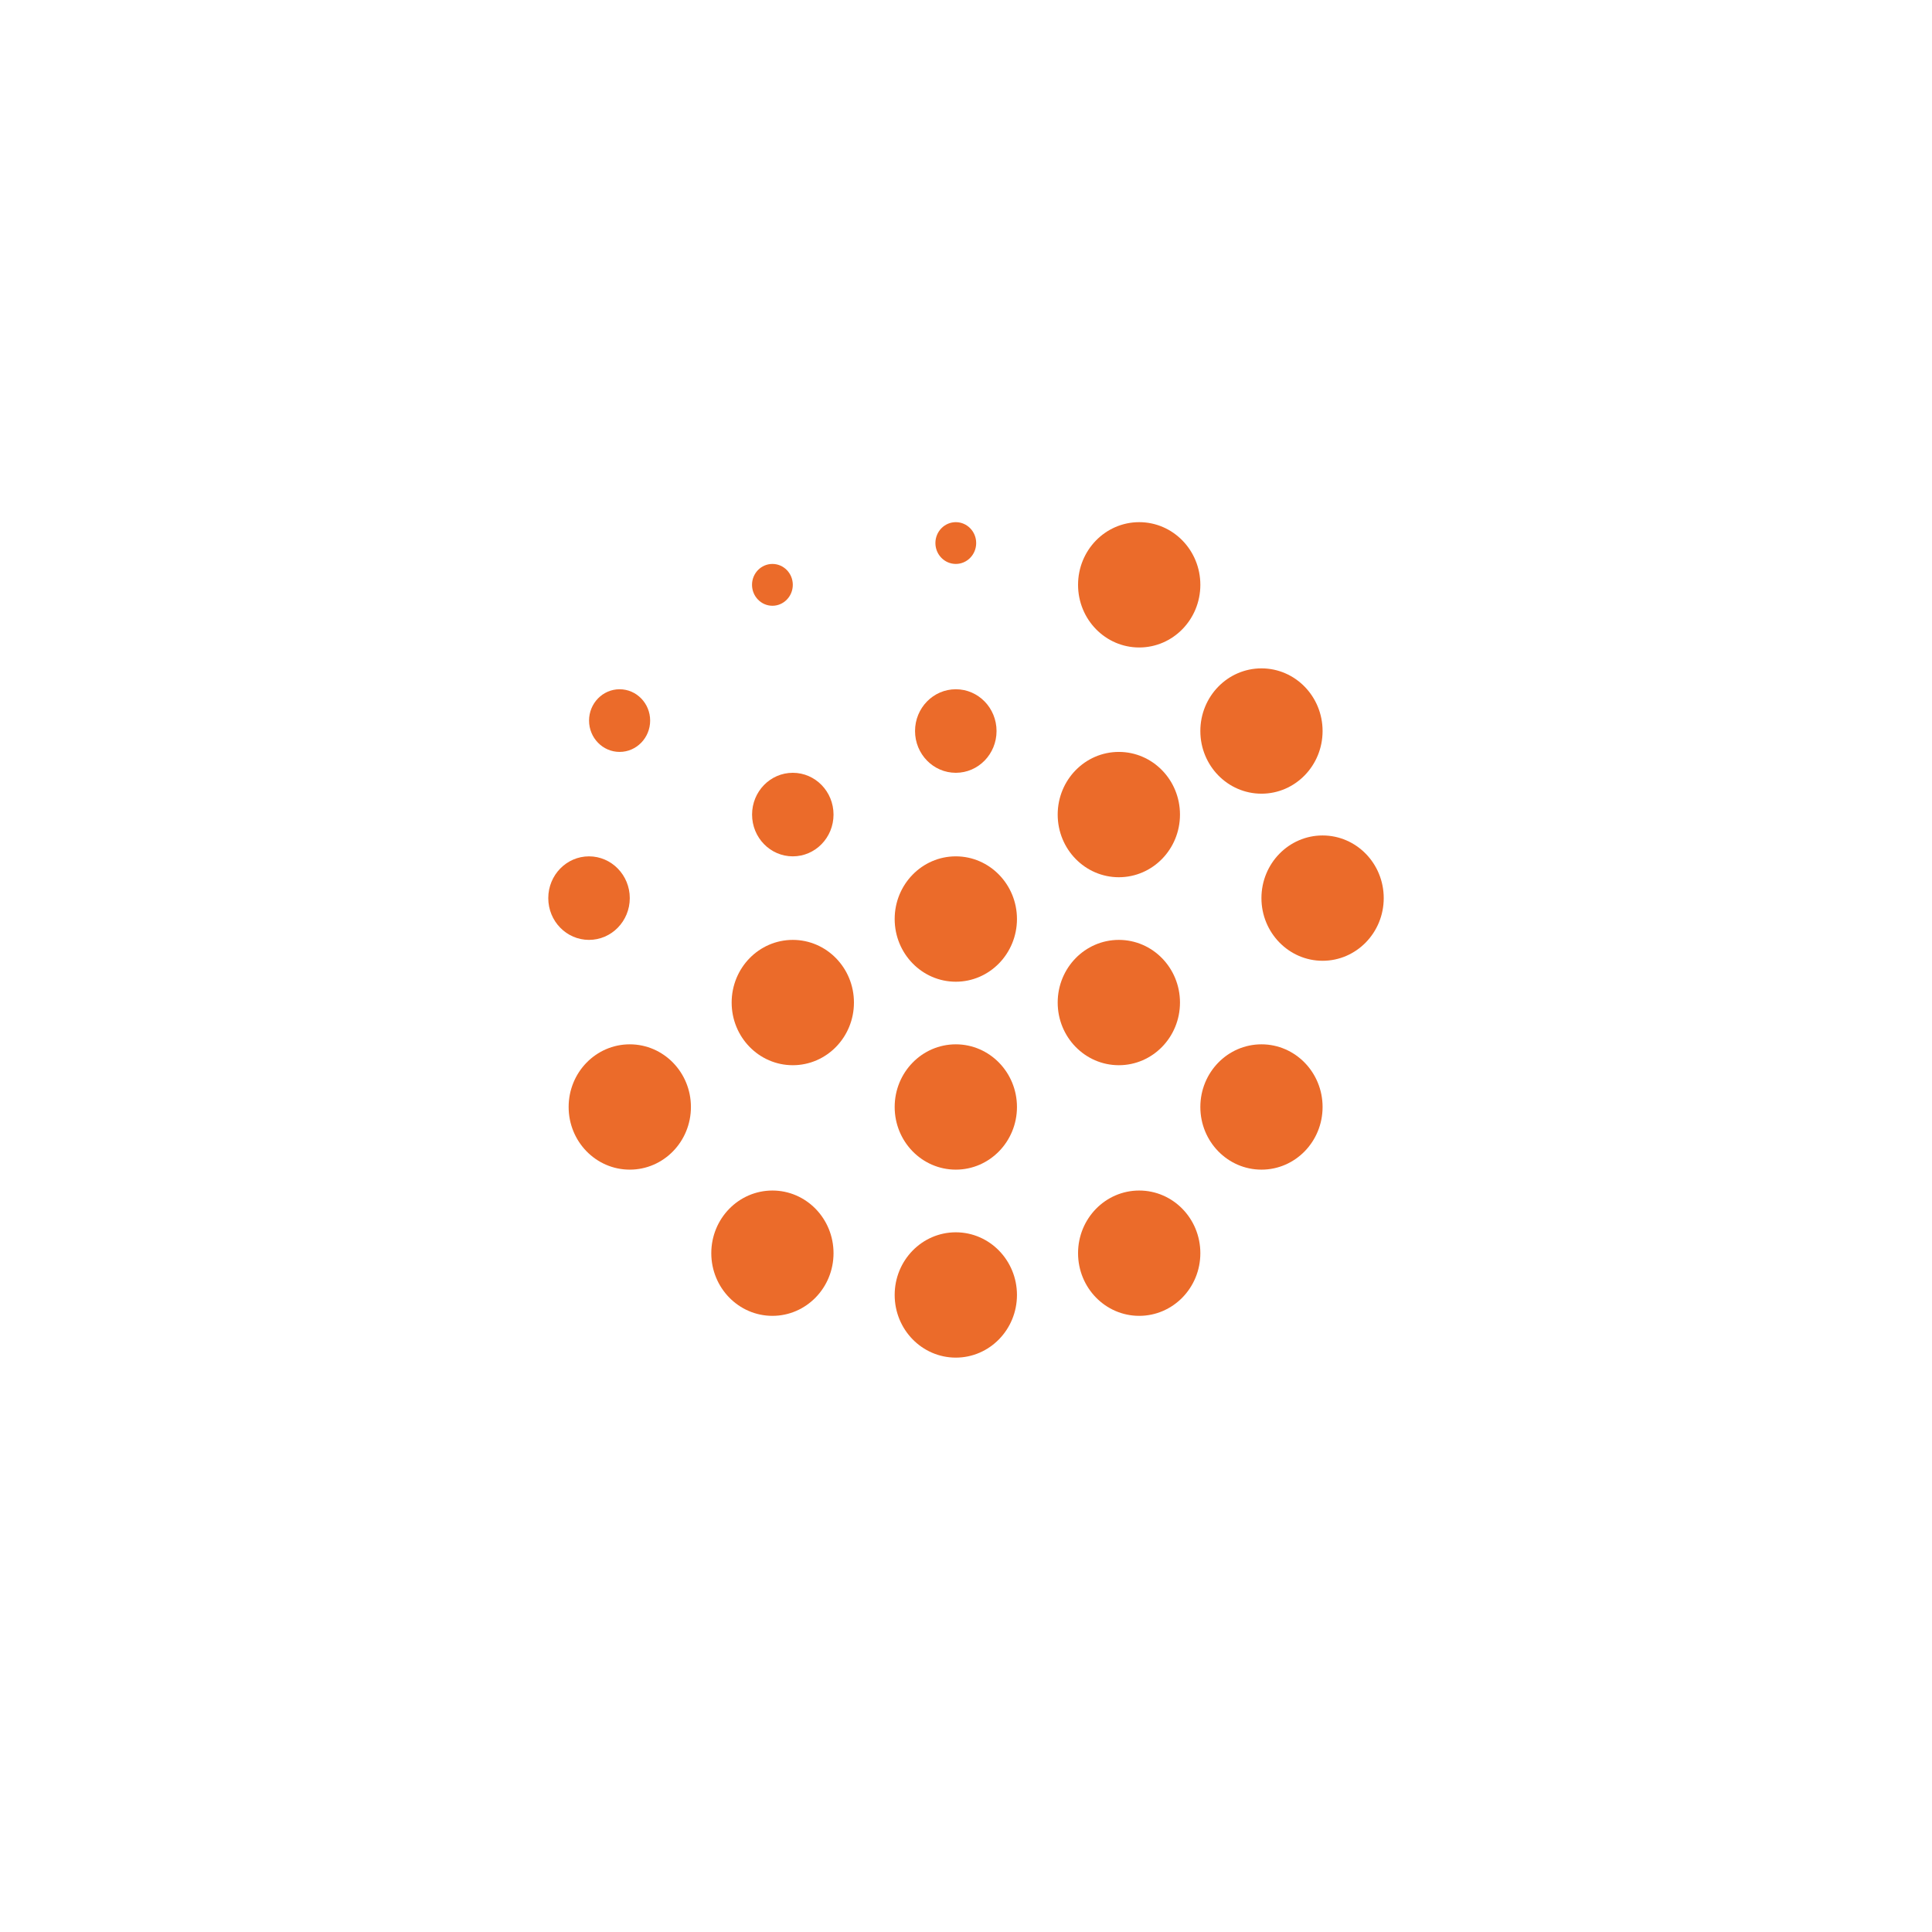<svg width="16" height="16" viewBox="-10 -10 36 37" fill="none" xmlns="http://www.w3.org/2000/svg" style="background-color: white;">
<path d="M7.805 12.4C8.451 12.4 8.976 11.863 8.976 11.2C8.976 10.537 8.451 10 7.805 10C7.158 10 6.634 10.537 6.634 11.2C6.634 11.863 7.158 12.4 7.805 12.4Z" fill="#EB6B2A"/>
<path d="M10.927 10.4C11.574 10.4 12.098 9.863 12.098 9.2C12.098 8.537 11.574 8 10.927 8C10.28 8 9.756 8.537 9.756 9.2C9.756 9.863 10.28 10.4 10.927 10.4Z" fill="#EB6B2A"/>
<path d="M14.829 8.4C15.476 8.4 16 7.862 16 7.2C16 6.537 15.476 6 14.829 6C14.183 6 13.658 6.537 13.658 7.2C13.658 7.862 14.183 8.4 14.829 8.4Z" fill="#EB6B2A"/>
<path d="M13.659 12.4C14.305 12.4 14.829 11.863 14.829 11.2C14.829 10.537 14.305 10 13.659 10C13.012 10 12.488 10.537 12.488 11.2C12.488 11.863 13.012 12.4 13.659 12.4Z" fill="#EB6B2A"/>
<path d="M11.317 15.2C11.964 15.2 12.488 14.663 12.488 14C12.488 13.337 11.964 12.8 11.317 12.8C10.67 12.8 10.146 13.337 10.146 14C10.146 14.663 10.67 15.2 11.317 15.2Z" fill="#EB6B2A"/>
<path d="M7.805 16C8.451 16 8.976 15.463 8.976 14.8C8.976 14.137 8.451 13.6 7.805 13.6C7.158 13.6 6.634 14.137 6.634 14.8C6.634 15.463 7.158 16 7.805 16Z" fill="#EB6B2A"/>
<path d="M4.293 15.2C4.939 15.2 5.463 14.663 5.463 14C5.463 13.337 4.939 12.8 4.293 12.8C3.646 12.8 3.122 13.337 3.122 14C3.122 14.663 3.646 15.2 4.293 15.2Z" fill="#EB6B2A"/>
<path d="M1.561 12.4C2.208 12.4 2.732 11.863 2.732 11.2C2.732 10.537 2.208 10 1.561 10C0.914 10 0.39 10.537 0.39 11.2C0.39 11.863 0.914 12.4 1.561 12.4Z" fill="#EB6B2A"/>
<path d="M4.683 10.4C5.33 10.4 5.854 9.863 5.854 9.2C5.854 8.537 5.33 8 4.683 8C4.036 8 3.512 8.537 3.512 9.2C3.512 9.863 4.036 10.4 4.683 10.4Z" fill="#EB6B2A"/>
<path d="M7.805 8.801C8.451 8.801 8.976 8.263 8.976 7.6C8.976 6.938 8.451 6.4 7.805 6.4C7.158 6.4 6.634 6.938 6.634 7.6C6.634 8.263 7.158 8.801 7.805 8.801Z" fill="#EB6B2A"/>
<path d="M10.927 6.8C11.574 6.8 12.098 6.263 12.098 5.6C12.098 4.937 11.574 4.4 10.927 4.4C10.28 4.4 9.756 4.937 9.756 5.6C9.756 6.263 10.28 6.8 10.927 6.8Z" fill="#EB6B2A"/>
<path d="M7.805 4.8C8.236 4.8 8.585 4.442 8.585 4C8.585 3.558 8.236 3.2 7.805 3.2C7.374 3.2 7.024 3.558 7.024 4C7.024 4.442 7.374 4.8 7.805 4.8Z" fill="#EB6B2A"/>
<path d="M4.683 6.4C5.114 6.4 5.463 6.042 5.463 5.6C5.463 5.158 5.114 4.8 4.683 4.8C4.252 4.8 3.903 5.158 3.903 5.6C3.903 6.042 4.252 6.4 4.683 6.4Z" fill="#EB6B2A"/>
<path d="M0.78 8C1.211 8 1.561 7.642 1.561 7.2C1.561 6.759 1.211 6.4 0.78 6.4C0.349 6.4 0 6.759 0 7.2C0 7.642 0.349 8 0.78 8Z" fill="#EB6B2A"/>
<path d="M1.366 4.4C1.689 4.4 1.951 4.131 1.951 3.8C1.951 3.469 1.689 3.2 1.366 3.2C1.043 3.2 0.781 3.469 0.781 3.8C0.781 4.131 1.043 4.4 1.366 4.4Z" fill="#EB6B2A"/>
<path d="M4.293 1.601C4.508 1.601 4.683 1.421 4.683 1.2C4.683 0.979 4.508 0.8 4.293 0.8C4.077 0.8 3.902 0.979 3.902 1.2C3.902 1.421 4.077 1.601 4.293 1.601Z" fill="#EB6B2A"/>
<path d="M7.805 0.8C8.02 0.8 8.195 0.621 8.195 0.4C8.195 0.179 8.02 0 7.805 0C7.589 0 7.414 0.179 7.414 0.4C7.414 0.621 7.589 0.8 7.805 0.8Z" fill="#EB6B2A"/>
<path d="M13.659 5.2C14.305 5.2 14.829 4.663 14.829 4C14.829 3.337 14.305 2.8 13.659 2.8C13.012 2.8 12.488 3.337 12.488 4C12.488 4.663 13.012 5.2 13.659 5.2Z" fill="#EB6B2A"/>
<path d="M11.317 2.4C11.964 2.4 12.488 1.863 12.488 1.2C12.488 0.537 11.964 0 11.317 0C10.67 0 10.146 0.537 10.146 1.2C10.146 1.863 10.67 2.4 11.317 2.4Z" fill="#EB6B2A"/>
</svg>
